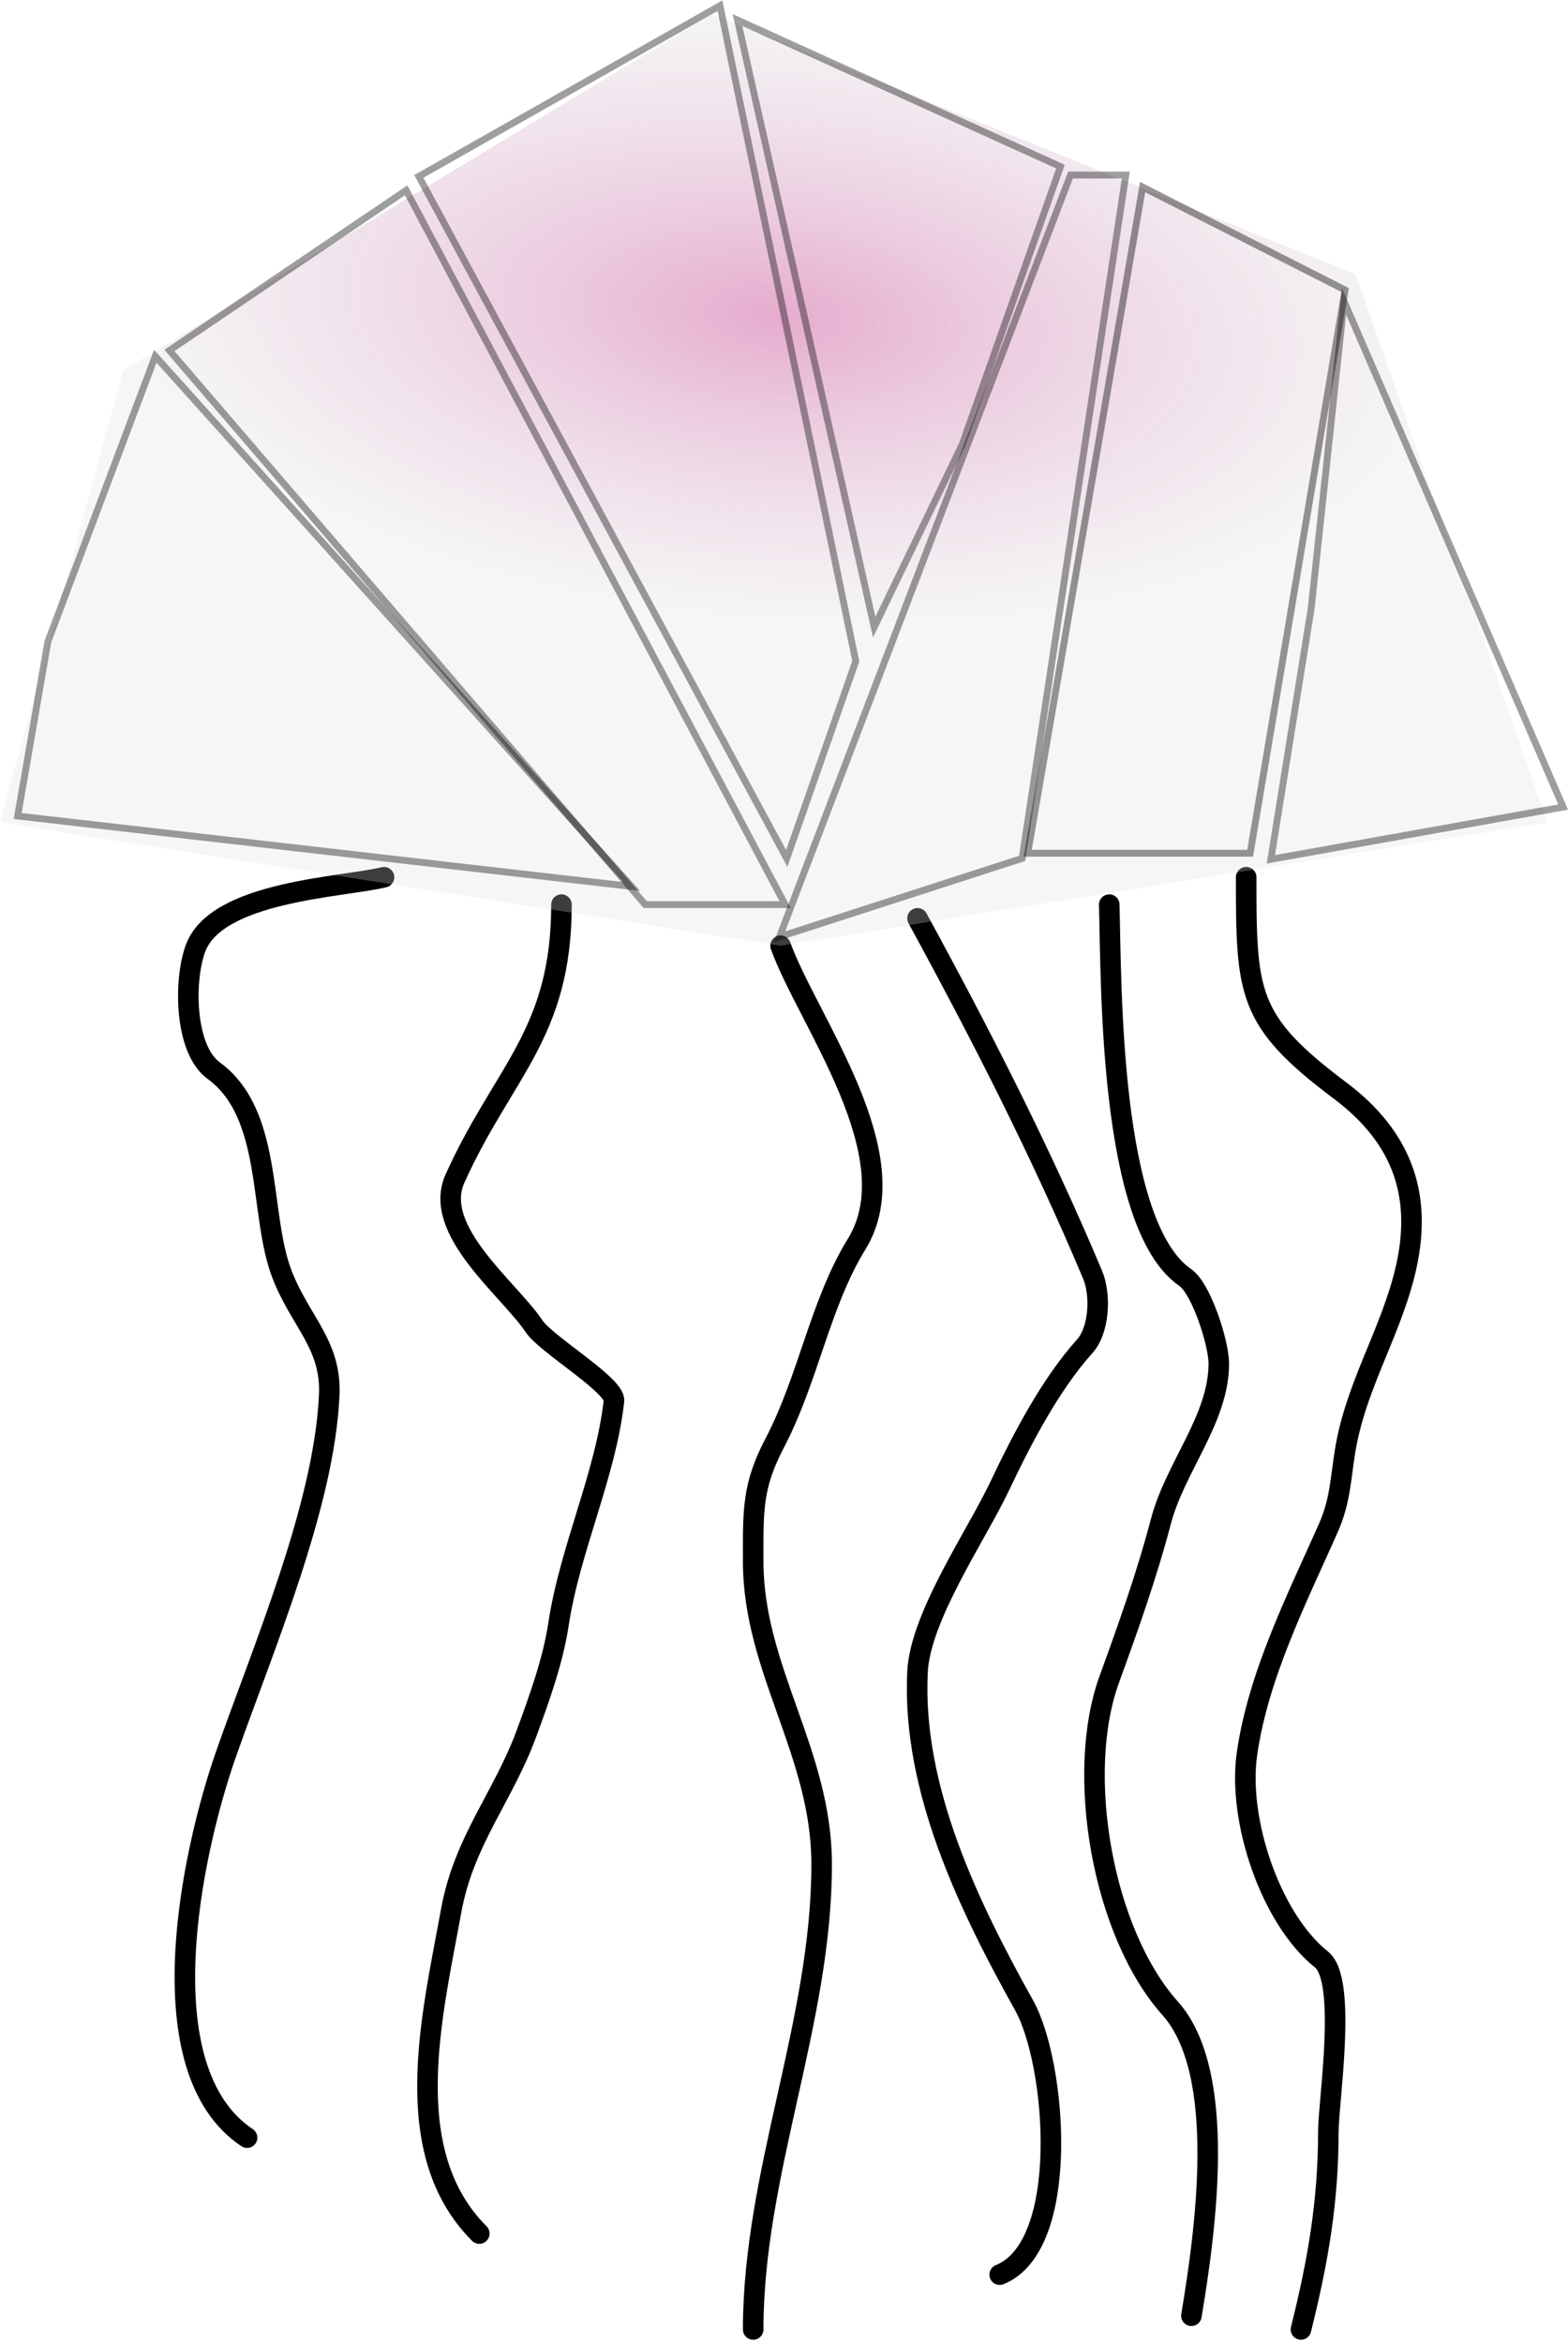 <svg width="229" height="342" viewBox="0 0 229 342" fill="none" xmlns="http://www.w3.org/2000/svg">
<g id="jellyfish__big">
<g id="Group 15">
<g id="jellyfish__leg--one">
<path id="Vector 35" d="M56.084 128.057C49.925 129.551 31.555 130.095 28.529 138.502C26.79 143.331 27.002 153.23 31.195 156.28C39.991 162.677 37.777 177.266 41.196 186.057C43.879 192.957 48.403 196.277 48.084 203.613C47.382 219.764 38.409 240.638 32.973 256.169C27.974 270.452 21.172 302.116 36.084 312.057" stroke="black" stroke-width="3" stroke-linecap="round"/>
</g>
<g id="jellyfish__leg--two">
<path id="Vector 36" d="M82 132.057C82 150.954 73.454 156.481 66.445 172.057C63.045 179.613 74.377 188.178 78 193.613C79.774 196.274 89.918 202.236 89.667 204.502C88.469 215.277 83.217 226.143 81.556 237.169C80.765 242.416 78.734 248.05 76.889 253.057C73.46 262.365 67.754 268.686 65.889 278.946C63.103 294.267 58.093 314.15 70 326.057" stroke="black" stroke-width="3" stroke-linecap="round"/>
</g>
<g id="jellyfish__leg--six">
<path id="Vector 37" d="M182 128.057C182 145.048 182.117 149.006 195.667 159.169C204.914 166.104 207.973 174.769 205.111 186.057C202.85 194.975 197.942 202.553 196.444 211.835C195.774 215.995 195.722 219.183 194 223.057C189.35 233.519 183.749 244.592 182.111 256.057C180.736 265.685 185.547 280.095 193 286.057C196.787 289.087 194 306.73 194 311.169C194 321.389 192.485 330.117 190 340.057" stroke="black" stroke-width="3" stroke-linecap="round"/>
</g>
<g id="jellyfish__leg--five">
<path id="Vector 38" d="M162 132.057C162.316 143.601 161.971 178.843 173.111 186.502C175.435 188.1 178 196.049 178 199.057C178 207.129 171.636 214.152 169.556 222.057C167.459 230.023 164.788 237.502 162 245.169C156.985 258.959 161.031 282.151 170.889 293.169C179.327 302.599 176.063 325.678 174 338.057" stroke="black" stroke-width="3" stroke-linecap="round"/>
</g>
<g id="jellyfish__leg--four">
<path id="Vector 39" d="M134 134.057C143.349 151.198 152.042 168.212 159.556 186.057C160.837 189.102 160.508 194.209 158.444 196.502C153.384 202.125 149.231 210.126 146 216.946C142.59 224.145 134.404 235.979 134 244.057C133.145 261.161 141.545 278.371 149.556 292.724C154.321 301.262 156.412 327.893 146 332.057" stroke="black" stroke-width="3" stroke-linecap="round"/>
</g>
<g id="jellyfish__leg--three">
<path id="Vector 40" d="M114 138.057C117.928 148.97 133.051 168.71 125.111 181.613C119.733 190.353 118.095 201.209 113.111 210.724C109.83 216.989 110 220.55 110 227.946C110 243.733 120 255.851 120 272.169C120 295.205 110 317.156 110 340.057" stroke="black" stroke-width="3" stroke-linecap="round"/>
</g>
<path id="Rectangle 179" d="M18 54.057L104 2.057L198 40.057L226 120.057L114 138.057L0 120.057L18 54.057Z" fill="url(#paint0_radial_0_1)" fill-opacity="0.49"/>
</g>
<path id="Rectangle 188" d="M191.494 88.804L191.496 88.791L191.497 88.778L196.295 43.996L228.29 117.817L185.605 125.442L191.494 88.804Z" stroke="black" stroke-opacity="0.38"/>
<path id="Rectangle 190" d="M2.583 119.121L6.985 93.689L22.678 52.004L92.246 129.41L2.583 119.121Z" stroke="black" stroke-opacity="0.38"/>
<path id="Rectangle 191" d="M94.23 132.057L24.745 51.157L59.319 27.783L114.669 132.057H94.23Z" stroke="black" stroke-opacity="0.38"/>
<path id="Rectangle 192" d="M196.446 42.338L182.577 124.559L150.094 124.557L166.878 27.312L196.446 42.338Z" stroke="black" stroke-opacity="0.41"/>
<path id="Rectangle 193" d="M164.418 25.558L149.28 125.306L113.84 136.761L156.344 25.558L164.418 25.558Z" stroke="black" stroke-opacity="0.38"/>
<path id="Rectangle 194" d="M105.149 0.831L124.982 96.524L114.902 125.323L61.172 25.751L105.149 0.831Z" stroke="black" stroke-opacity="0.38"/>
<path id="Rectangle 195" d="M154.876 24.323L140.538 64.865L127.673 91.548L107.709 2.928L154.876 24.323Z" stroke="black" stroke-opacity="0.38"/>
</g>
<defs>
<radialGradient id="paint0_radial_0_1" cx="0" cy="0" r="1" gradientUnits="userSpaceOnUse" gradientTransform="translate(113 46.057) rotate(4.715) scale(97.329 45.491)">
<stop stop-color="#F5DCDC"/>
<stop offset="0" stop-color="#F5DCDC" stop-opacity="0.84"/>
<stop offset="0" stop-color="#CB559C"/>
<stop offset="1" stop-color="#DBE0E0" stop-opacity="0.56"/>
</radialGradient>
</defs>
</svg>
